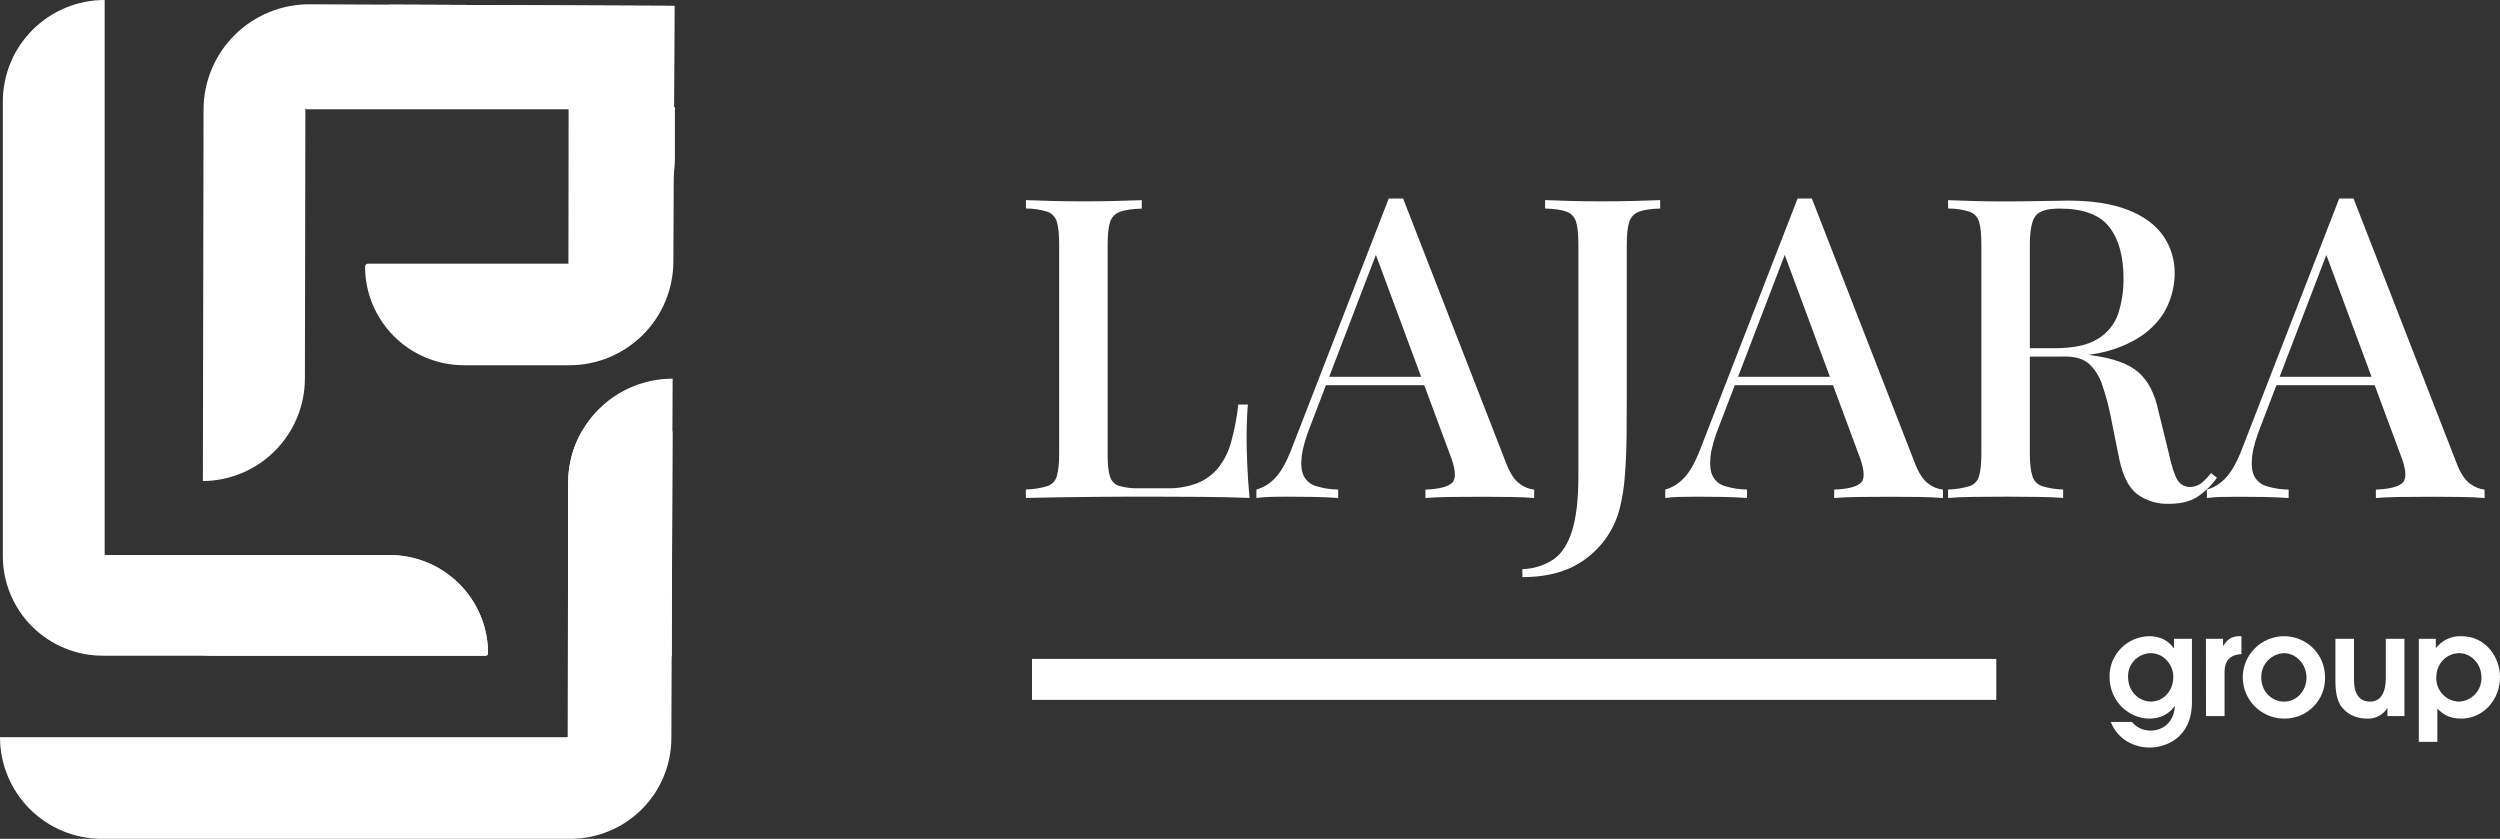 <svg width="152" height="51" viewBox="0 0 152 51" fill="none" xmlns="http://www.w3.org/2000/svg">
<rect x="0" y="0" width="152" height="51" fill="#333333" stroke="none"/>
<g clip-path="url(#clip0_1_103)">
<path d="M29.672 39.722C29.672 39.76 29.657 39.797 29.63 39.825C29.602 39.852 29.565 39.867 29.526 39.867H6.246C4.635 39.867 3.09 39.229 1.951 38.092C0.812 36.955 0.172 35.413 0.172 33.806V6.178C0.172 4.54 0.824 2.968 1.985 1.81C3.146 0.651 4.721 0 6.363 0V33.747H23.685C25.273 33.747 26.796 34.377 27.919 35.497C29.041 36.618 29.672 38.137 29.672 39.722Z" fill="white"/>
<path d="M29.672 39.722C29.672 39.76 29.657 39.797 29.629 39.825C29.602 39.852 29.565 39.867 29.526 39.867H12.952C11.289 39.867 9.689 39.234 8.478 38.097C7.267 36.959 6.537 35.404 6.437 33.747H23.685C25.273 33.747 26.796 34.377 27.919 35.497C29.041 36.618 29.672 38.137 29.672 39.722Z" fill="white"/>
<path d="M40.896 23.023C40.896 24.007 40.888 25.085 40.883 26.229C40.868 30.334 40.852 35.288 40.838 39.82C40.832 41.601 40.826 43.317 40.82 44.887C40.815 46.51 40.166 48.064 39.014 49.21C37.862 50.356 36.303 50.999 34.677 51H6.191C5.378 51 4.573 50.84 3.822 50.53C3.071 50.219 2.388 49.764 1.813 49.19C1.238 48.617 0.782 47.936 0.471 47.186C0.16 46.437 0 45.633 0 44.822H34.524L34.542 29.356C34.544 27.676 35.215 26.065 36.406 24.877C37.597 23.69 39.212 23.023 40.896 23.023Z" fill="white"/>
<path d="M40.887 26.229C40.872 30.334 40.855 35.288 40.841 39.82C40.508 41.259 39.696 42.543 38.538 43.462C37.379 44.381 35.942 44.881 34.462 44.88V44.822H34.524L34.542 29.356C34.542 28.259 34.828 27.181 35.372 26.229H40.887Z" fill="white"/>
<path d="M41.004 0.357C41.004 0.914 40.996 3.198 40.982 6.528V6.645C40.976 7.832 40.971 9.151 40.965 10.569C40.957 12.233 40.949 14.033 40.941 15.921C40.933 17.591 40.264 19.189 39.078 20.367C37.893 21.545 36.288 22.207 34.615 22.207H28.212C27.422 22.207 26.64 22.052 25.91 21.75C25.18 21.448 24.516 21.006 23.957 20.449C23.399 19.891 22.956 19.23 22.653 18.501C22.351 17.773 22.196 16.992 22.196 16.203C22.196 16.181 22.201 16.158 22.209 16.137C22.218 16.116 22.231 16.097 22.248 16.081C22.264 16.065 22.283 16.052 22.304 16.044C22.326 16.035 22.348 16.031 22.371 16.031H34.56L34.571 6.647V6.589H18.566L18.538 23.018C18.535 24.663 17.882 26.24 16.72 27.406C15.559 28.573 13.983 29.235 12.335 29.249C12.335 29.249 12.361 15.241 12.376 6.661C12.377 5.818 12.546 4.984 12.87 4.206C13.195 3.428 13.671 2.721 14.27 2.127C14.869 1.533 15.579 1.062 16.36 0.742C17.142 0.422 17.979 0.258 18.823 0.261L23.73 0.282L41.004 0.357Z" fill="white"/>
<path d="M41.034 6.528V9.617C41.035 10.452 40.87 11.278 40.551 12.049C40.231 12.82 39.762 13.521 39.171 14.111C38.579 14.701 37.877 15.169 37.105 15.488C36.332 15.807 35.504 15.971 34.667 15.97H34.609V6.528H41.034Z" fill="white"/>
<path d="M41.034 6.528V6.645H18.605C18.605 6.625 18.605 6.606 18.605 6.586C18.618 5.111 19.132 3.685 20.064 2.54C20.995 1.394 22.288 0.599 23.732 0.282L41.004 0.357C41.004 0.914 40.996 3.198 40.982 6.528H41.034Z" fill="white"/>
<path d="M69.42 12.171V12.682C68.838 12.699 68.398 12.763 68.1 12.874C67.959 12.923 67.831 13.003 67.726 13.11C67.621 13.216 67.543 13.345 67.497 13.487C67.395 13.786 67.344 14.252 67.344 14.886V27.667C67.344 28.247 67.391 28.682 67.486 28.971C67.524 29.107 67.596 29.23 67.694 29.33C67.792 29.43 67.914 29.505 68.049 29.546C68.445 29.655 68.855 29.703 69.266 29.687H70.932C71.565 29.705 72.195 29.601 72.789 29.381C73.282 29.184 73.718 28.867 74.058 28.46C74.43 27.992 74.7 27.452 74.852 26.874C75.059 26.128 75.205 25.366 75.288 24.597H75.872C75.821 25.141 75.795 25.856 75.795 26.744C75.795 27.086 75.808 27.585 75.834 28.241C75.859 28.896 75.906 29.574 75.974 30.274C75.104 30.239 74.122 30.217 73.028 30.209C71.933 30.202 70.96 30.197 70.107 30.197H68.6C67.985 30.197 67.323 30.201 66.614 30.209L64.461 30.235C63.734 30.244 63.038 30.256 62.372 30.274V29.762C62.815 29.751 63.255 29.682 63.68 29.557C63.819 29.51 63.945 29.43 64.045 29.323C64.146 29.216 64.218 29.085 64.255 28.944C64.35 28.637 64.398 28.177 64.397 27.562V14.882C64.397 14.251 64.35 13.785 64.255 13.483C64.214 13.341 64.14 13.212 64.038 13.105C63.937 12.998 63.811 12.918 63.671 12.87C63.252 12.739 62.816 12.675 62.377 12.677V12.167C62.767 12.183 63.275 12.2 63.901 12.217C64.528 12.234 65.199 12.242 65.913 12.242C66.563 12.242 67.208 12.234 67.849 12.217C68.49 12.2 69.014 12.184 69.42 12.171Z" fill="white"/>
<path d="M85.308 12.069L91.561 28.128C91.799 28.758 92.077 29.185 92.394 29.41C92.65 29.608 92.955 29.732 93.277 29.768V30.279C92.867 30.244 92.385 30.223 91.83 30.215C91.274 30.207 90.715 30.203 90.151 30.203C89.434 30.203 88.767 30.207 88.152 30.215C87.538 30.224 87.041 30.244 86.666 30.279V29.768C87.538 29.733 88.089 29.584 88.319 29.32C88.55 29.056 88.494 28.488 88.152 27.616L83.54 15.188L83.949 14.728L79.696 25.826C79.389 26.593 79.205 27.233 79.144 27.744C79.084 28.255 79.126 28.656 79.273 28.946C79.35 29.094 79.457 29.225 79.587 29.33C79.717 29.436 79.867 29.514 80.028 29.559C80.461 29.69 80.91 29.759 81.361 29.764V30.276C80.848 30.241 80.332 30.22 79.811 30.212C79.291 30.204 78.8 30.2 78.337 30.199C77.927 30.199 77.565 30.199 77.248 30.212C76.961 30.218 76.674 30.239 76.39 30.276V29.764C76.799 29.65 77.171 29.429 77.467 29.124C77.826 28.784 78.167 28.204 78.491 27.386L84.436 12.069H85.308ZM87.995 22.91V23.422H80.362L80.618 22.91H87.995Z" fill="white"/>
<path d="M92.56 35.088V34.602C93.225 34.589 93.872 34.389 94.429 34.026C94.941 33.676 95.325 33.093 95.582 32.278C95.839 31.462 95.967 30.345 95.966 28.927V14.882C95.966 14.251 95.919 13.785 95.825 13.483C95.784 13.342 95.711 13.213 95.61 13.107C95.51 13 95.386 12.919 95.248 12.87C94.958 12.758 94.523 12.694 93.942 12.677V12.167C94.331 12.183 94.835 12.2 95.453 12.217C96.072 12.234 96.721 12.242 97.401 12.242C98.067 12.242 98.72 12.234 99.361 12.217C100.002 12.2 100.527 12.183 100.937 12.167V12.677C100.374 12.694 99.945 12.758 99.652 12.87C99.513 12.92 99.388 13.001 99.285 13.107C99.183 13.214 99.106 13.342 99.062 13.483C98.959 13.781 98.908 14.247 98.908 14.882V24.247C98.908 24.946 98.903 25.705 98.895 26.522C98.886 27.34 98.853 28.133 98.793 28.9C98.749 29.58 98.644 30.254 98.479 30.915C98.178 32.099 97.488 33.148 96.519 33.894C95.52 34.69 94.201 35.088 92.56 35.088Z" fill="white"/>
<path d="M110.161 12.069L116.413 28.128C116.653 28.758 116.931 29.185 117.246 29.41C117.502 29.608 117.808 29.732 118.13 29.768V30.279C117.721 30.244 117.238 30.223 116.683 30.215C116.128 30.207 115.568 30.203 115.004 30.203C114.286 30.203 113.62 30.207 113.004 30.215C112.389 30.224 111.894 30.245 111.518 30.279V29.768C112.39 29.733 112.941 29.584 113.171 29.32C113.402 29.056 113.346 28.489 113.004 27.619L108.397 15.188L108.807 14.728L104.554 25.826C104.242 26.593 104.058 27.233 104.002 27.744C103.946 28.255 103.989 28.656 104.131 28.946C104.208 29.094 104.315 29.225 104.445 29.33C104.575 29.436 104.725 29.514 104.887 29.559C105.318 29.69 105.767 29.759 106.218 29.764V30.276C105.707 30.241 105.19 30.22 104.668 30.212C104.146 30.204 103.655 30.2 103.195 30.199C102.785 30.199 102.422 30.203 102.106 30.212C101.819 30.218 101.532 30.239 101.248 30.276V29.764C101.657 29.65 102.028 29.429 102.324 29.124C102.683 28.784 103.024 28.204 103.348 27.386L109.294 12.069H110.161ZM112.848 22.91V23.422H105.22L105.475 22.91H112.848Z" fill="white"/>
<path d="M118.442 12.171C118.832 12.188 119.34 12.204 119.967 12.221C120.594 12.239 121.213 12.247 121.825 12.247C122.646 12.247 123.427 12.239 124.17 12.221C124.913 12.204 125.438 12.196 125.746 12.197C127.198 12.197 128.405 12.384 129.367 12.759C130.33 13.133 131.048 13.658 131.52 14.331C131.99 15.011 132.235 15.82 132.221 16.645C132.213 17.218 132.105 17.785 131.901 18.32C131.662 18.944 131.281 19.503 130.787 19.952C130.256 20.456 129.539 20.869 128.634 21.193C127.729 21.516 126.578 21.679 125.182 21.682H122.728V21.171H124.932C126.077 21.171 126.952 20.979 127.559 20.596C128.138 20.246 128.574 19.702 128.789 19.062C129.01 18.372 129.118 17.651 129.109 16.926C129.109 15.579 128.819 14.535 128.238 13.794C127.657 13.053 126.649 12.681 125.213 12.681C124.48 12.681 123.996 12.826 123.766 13.116C123.536 13.405 123.415 13.994 123.415 14.88V27.563C123.415 28.177 123.467 28.638 123.57 28.945C123.61 29.086 123.685 29.216 123.786 29.323C123.888 29.429 124.014 29.51 124.154 29.558C124.571 29.682 125.003 29.751 125.439 29.763V30.275C125.028 30.24 124.512 30.218 123.888 30.211C123.265 30.203 122.629 30.199 121.978 30.198C121.261 30.198 120.591 30.202 119.967 30.211C119.343 30.219 118.835 30.241 118.442 30.275V29.763C118.885 29.752 119.325 29.683 119.75 29.558C119.889 29.511 120.015 29.431 120.116 29.324C120.216 29.217 120.289 29.087 120.327 28.945C120.42 28.639 120.467 28.178 120.467 27.563V14.882C120.467 14.251 120.42 13.785 120.327 13.483C120.285 13.341 120.211 13.212 120.109 13.105C120.008 12.999 119.882 12.918 119.743 12.87C119.324 12.739 118.887 12.675 118.448 12.677L118.442 12.171ZM122.778 21.249C123.649 21.284 124.35 21.323 124.88 21.365C125.411 21.408 125.855 21.447 126.213 21.482C126.572 21.517 126.905 21.559 127.212 21.61C128.494 21.782 129.428 22.123 130.016 22.634C130.603 23.144 131.009 23.928 131.233 24.986L131.873 27.594C132.029 28.327 132.196 28.847 132.373 29.153C132.451 29.296 132.567 29.415 132.709 29.495C132.85 29.576 133.012 29.615 133.174 29.609C133.421 29.602 133.658 29.517 133.853 29.367C134.067 29.187 134.26 28.986 134.43 28.765L134.789 29.047C134.457 29.517 134.04 29.92 133.559 30.236C133.131 30.5 132.559 30.632 131.842 30.633C131.168 30.651 130.506 30.449 129.958 30.057C129.437 29.673 129.065 28.944 128.843 27.871L128.331 25.314C128.201 24.668 128.03 24.032 127.818 23.409C127.666 22.929 127.398 22.494 127.037 22.143C126.704 21.837 126.221 21.681 125.588 21.677H122.824L122.778 21.249Z" fill="white"/>
<path d="M143.095 12.069L149.348 28.128C149.586 28.758 149.864 29.185 150.181 29.41C150.437 29.608 150.743 29.732 151.064 29.768V30.279C150.654 30.244 150.171 30.223 149.617 30.215C149.062 30.207 148.503 30.203 147.938 30.203C147.221 30.203 146.555 30.207 145.939 30.215C145.324 30.224 144.829 30.245 144.453 30.279V29.768C145.323 29.733 145.874 29.584 146.106 29.32C146.339 29.056 146.283 28.489 145.939 27.619L141.326 15.192L141.736 14.731L137.483 25.83C137.175 26.597 136.991 27.236 136.931 27.747C136.871 28.259 136.914 28.66 137.06 28.949C137.137 29.098 137.244 29.229 137.374 29.334C137.504 29.439 137.655 29.517 137.816 29.562C138.248 29.694 138.697 29.763 139.149 29.768V30.279C138.635 30.244 138.119 30.223 137.598 30.215C137.078 30.207 136.587 30.203 136.124 30.203C135.715 30.203 135.352 30.207 135.035 30.215C134.748 30.221 134.462 30.242 134.177 30.279V29.768C134.586 29.653 134.958 29.432 135.254 29.128C135.612 28.787 135.954 28.208 136.278 27.39L142.223 12.072H143.095V12.069ZM145.782 22.91V23.422H138.145L138.402 22.91H145.782Z" fill="white"/>
<path d="M133.27 38.84V42.675C133.27 44.935 131.592 45.451 130.7 45.451C129.734 45.451 128.741 44.943 128.335 43.894H129.62C129.761 44.065 129.939 44.202 130.142 44.293C130.345 44.384 130.566 44.427 130.788 44.418C131.425 44.418 132.171 43.979 132.229 42.954L132.213 42.937C132.06 43.149 131.629 43.691 130.669 43.691C129.524 43.691 128.26 42.718 128.26 41.143C128.254 40.499 128.502 39.88 128.952 39.418C129.402 38.957 130.016 38.692 130.661 38.681C131.628 38.681 132.034 39.23 132.162 39.416H132.179V38.84H133.27ZM130.76 39.712C130.575 39.716 130.392 39.756 130.223 39.831C130.054 39.905 129.901 40.012 129.773 40.145C129.645 40.279 129.545 40.437 129.479 40.609C129.412 40.781 129.381 40.965 129.386 41.15C129.386 42.106 130.107 42.656 130.788 42.656C131.469 42.656 132.137 42.08 132.137 41.14C132.143 40.475 131.6 39.712 130.76 39.712Z" fill="white"/>
<path d="M134.12 38.84H135.16V39.255H135.177C135.389 38.951 135.601 38.681 136.186 38.681H136.28V39.772C135.253 39.814 135.253 40.618 135.253 40.898V43.538H134.125L134.12 38.84Z" fill="white"/>
<path d="M136.359 41.194C136.358 40.529 136.622 39.89 137.093 39.419C137.564 38.948 138.203 38.682 138.869 38.681C139.198 38.68 139.523 38.744 139.826 38.869C140.13 38.995 140.405 39.178 140.637 39.41C140.869 39.642 141.052 39.918 141.177 40.221C141.301 40.524 141.364 40.849 141.362 41.176C141.371 41.507 141.313 41.836 141.192 42.143C141.07 42.45 140.887 42.73 140.654 42.965C140.421 43.2 140.143 43.385 139.836 43.51C139.529 43.635 139.201 43.696 138.869 43.691C138.206 43.688 137.57 43.425 137.1 42.957C136.63 42.49 136.364 41.856 136.359 41.194ZM140.235 41.202C140.235 40.348 139.574 39.712 138.869 39.712C138.49 39.728 138.132 39.892 137.873 40.169C137.614 40.447 137.475 40.815 137.486 41.194C137.486 42.082 138.157 42.658 138.869 42.658C139.692 42.658 140.235 41.947 140.235 41.202Z" fill="white"/>
<path d="M146.189 38.84V43.538H145.156V43.064H145.138C145.009 43.266 144.828 43.431 144.615 43.541C144.401 43.651 144.162 43.703 143.922 43.691C143.064 43.691 142.581 43.268 142.344 42.946C141.993 42.446 141.993 41.685 141.993 41.295V38.84H143.122V41.236C143.122 41.617 143.122 42.658 144.105 42.658C144.818 42.658 145.056 41.989 145.056 41.244V38.84H146.189Z" fill="white"/>
<path d="M147.063 38.84H148.098V39.391H148.116C148.296 39.16 148.528 38.976 148.794 38.853C149.059 38.729 149.35 38.67 149.643 38.681C151.186 38.681 152 40.008 152 41.168C152 42.557 150.974 43.691 149.643 43.691C148.845 43.691 148.488 43.369 148.192 43.09V45.104H147.063V38.84ZM149.498 42.658C149.875 42.644 150.232 42.481 150.49 42.205C150.747 41.929 150.884 41.563 150.872 41.186C150.872 40.322 150.21 39.712 149.515 39.712C148.82 39.712 148.127 40.28 148.127 41.186C148.12 41.373 148.149 41.559 148.214 41.734C148.279 41.91 148.378 42.07 148.505 42.207C148.632 42.344 148.786 42.454 148.956 42.532C149.126 42.609 149.311 42.652 149.498 42.658Z" fill="white"/>
<path d="M121.375 40.062H62.745V42.552H121.375V40.062Z" fill="white"/>
</g>
<defs>
<clipPath id="clip0_1_103">
<rect width="152" height="51" fill="white"/>
</clipPath>
</defs>
</svg>
